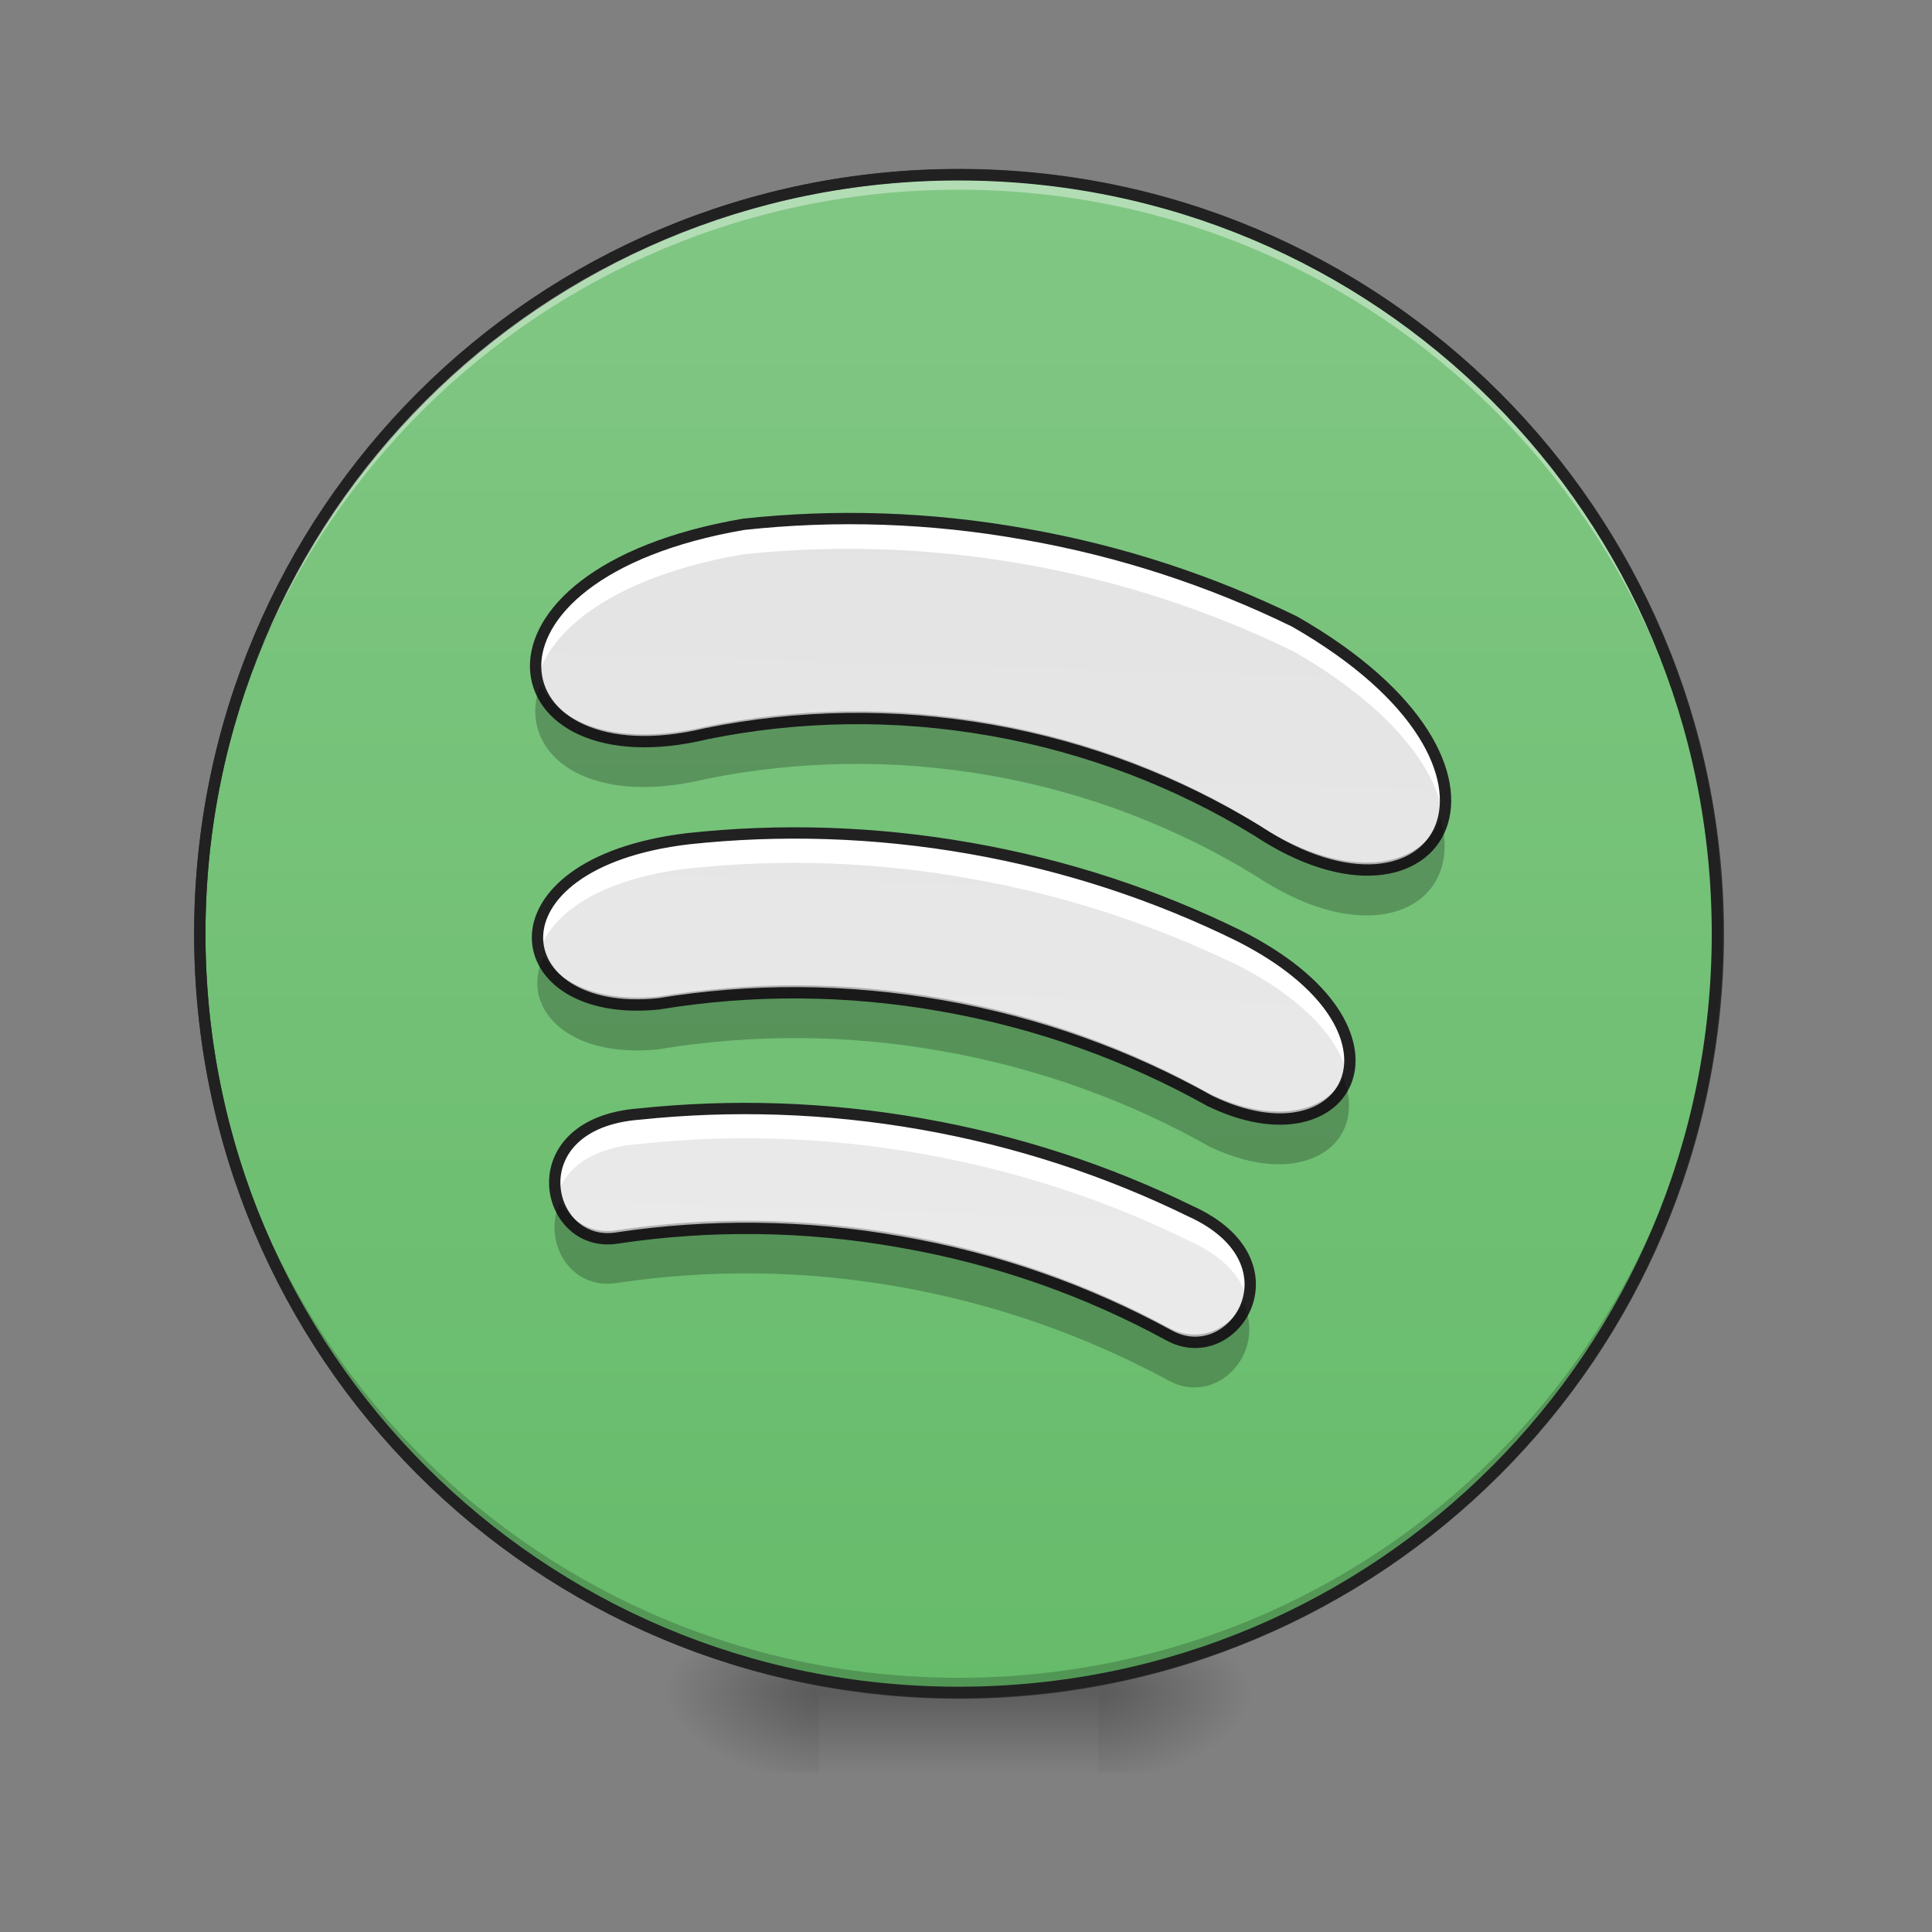 <?xml version="1.0" encoding="UTF-8"?>
<svg xmlns="http://www.w3.org/2000/svg" xmlns:xlink="http://www.w3.org/1999/xlink" width="22pt" height="22pt" viewBox="0 0 22 22" version="1.1">
<rect x="0" y="0" width="22" height="22" fill="#808080" stroke="none"/>
<defs>
<radialGradient id="radial0" gradientUnits="userSpaceOnUse" cx="450.909" cy="189.579" fx="450.909" fy="189.579" r="21.167" gradientTransform="matrix(0,-0.054,-0.097,-0,30.61,43.722)">
<stop offset="0" style="stop-color:rgb(0%,0%,0%);stop-opacity:0.314;"/>
<stop offset="0.222" style="stop-color:rgb(0%,0%,0%);stop-opacity:0.275;"/>
<stop offset="1" style="stop-color:rgb(0%,0%,0%);stop-opacity:0;"/>
</radialGradient>
<radialGradient id="radial1" gradientUnits="userSpaceOnUse" cx="450.909" cy="189.579" fx="450.909" fy="189.579" r="21.167" gradientTransform="matrix(-0,0.054,0.097,0,-8.779,-5.175)">
<stop offset="0" style="stop-color:rgb(0%,0%,0%);stop-opacity:0.314;"/>
<stop offset="0.222" style="stop-color:rgb(0%,0%,0%);stop-opacity:0.275;"/>
<stop offset="1" style="stop-color:rgb(0%,0%,0%);stop-opacity:0;"/>
</radialGradient>
<radialGradient id="radial2" gradientUnits="userSpaceOnUse" cx="450.909" cy="189.579" fx="450.909" fy="189.579" r="21.167" gradientTransform="matrix(-0,-0.054,0.097,-0,-8.779,43.722)">
<stop offset="0" style="stop-color:rgb(0%,0%,0%);stop-opacity:0.314;"/>
<stop offset="0.222" style="stop-color:rgb(0%,0%,0%);stop-opacity:0.275;"/>
<stop offset="1" style="stop-color:rgb(0%,0%,0%);stop-opacity:0;"/>
</radialGradient>
<radialGradient id="radial3" gradientUnits="userSpaceOnUse" cx="450.909" cy="189.579" fx="450.909" fy="189.579" r="21.167" gradientTransform="matrix(0,0.054,-0.097,0,30.61,-5.175)">
<stop offset="0" style="stop-color:rgb(0%,0%,0%);stop-opacity:0.314;"/>
<stop offset="0.222" style="stop-color:rgb(0%,0%,0%);stop-opacity:0.275;"/>
<stop offset="1" style="stop-color:rgb(0%,0%,0%);stop-opacity:0;"/>
</radialGradient>
<linearGradient id="linear0" gradientUnits="userSpaceOnUse" x1="255.323" y1="233.5" x2="255.323" y2="254.667" gradientTransform="matrix(0.009,0,0,0.043,8.57,9.239)">
<stop offset="0" style="stop-color:rgb(0%,0%,0%);stop-opacity:0.275;"/>
<stop offset="1" style="stop-color:rgb(0%,0%,0%);stop-opacity:0;"/>
</linearGradient>
<linearGradient id="linear1" gradientUnits="userSpaceOnUse" x1="254" y1="-168.667" x2="254" y2="233.5" >
<stop offset="0" style="stop-color:rgb(50.588%,78.039%,51.765%);stop-opacity:1;"/>
<stop offset="1" style="stop-color:rgb(40%,73.333%,41.569%);stop-opacity:1;"/>
</linearGradient>
<linearGradient id="linear2" gradientUnits="userSpaceOnUse" x1="871.218" y1="185.779" x2="1102.717" y2="1729.025" gradientTransform="matrix(0.011,0.002,-0.002,0.011,1.982,-1.809)">
<stop offset="0" style="stop-color:rgb(87.843%,87.843%,87.843%);stop-opacity:1;"/>
<stop offset="1" style="stop-color:rgb(93.333%,93.333%,93.333%);stop-opacity:1;"/>
</linearGradient>
</defs>
<g id="surface1">
<path style=" stroke:none;fill-rule:nonzero;fill:url(#radial0);" d="M 12.508 19.273 L 14.324 19.273 L 14.324 18.363 L 12.508 18.363 Z M 12.508 19.273 "/>
<path style=" stroke:none;fill-rule:nonzero;fill:url(#radial1);" d="M 9.324 19.273 L 7.504 19.273 L 7.504 20.184 L 9.324 20.184 Z M 9.324 19.273 "/>
<path style=" stroke:none;fill-rule:nonzero;fill:url(#radial2);" d="M 9.324 19.273 L 7.504 19.273 L 7.504 18.363 L 9.324 18.363 Z M 9.324 19.273 "/>
<path style=" stroke:none;fill-rule:nonzero;fill:url(#radial3);" d="M 12.508 19.273 L 14.324 19.273 L 14.324 20.184 L 12.508 20.184 Z M 12.508 19.273 "/>
<path style=" stroke:none;fill-rule:nonzero;fill:url(#linear0);" d="M 9.324 19.047 L 12.508 19.047 L 12.508 20.184 L 9.324 20.184 Z M 9.324 19.047 "/>
<path style="fill-rule:nonzero;fill:url(#linear1);stroke-width:3;stroke-linecap:round;stroke-linejoin:miter;stroke:rgb(20%,20%,20%);stroke-opacity:1;stroke-miterlimit:4;" d="M 253.976 -168.641 C 365.056 -168.641 455.047 -78.649 455.047 32.431 C 455.047 143.511 365.056 233.503 253.976 233.503 C 142.986 233.503 52.904 143.511 52.904 32.431 C 52.904 -78.649 142.986 -168.641 253.976 -168.641 Z M 253.976 -168.641 " transform="matrix(0.043,0,0,0.043,0,9.239)"/>
<path style=" stroke:none;fill-rule:nonzero;fill:rgb(0%,0%,0%);fill-opacity:0.196;" d="M 10.914 19.273 C 6.129 19.273 2.273 15.418 2.273 10.633 C 2.273 10.605 2.273 10.574 2.273 10.547 C 2.32 15.297 6.156 19.105 10.914 19.105 C 15.676 19.105 19.512 15.297 19.555 10.547 C 19.555 10.574 19.555 10.605 19.555 10.633 C 19.555 15.418 15.703 19.273 10.914 19.273 Z M 10.914 19.273 "/>
<path style=" stroke:none;fill-rule:nonzero;fill:rgb(100%,100%,100%);fill-opacity:0.392;" d="M 10.914 1.992 C 6.129 1.992 2.273 5.844 2.273 10.633 C 2.273 10.66 2.273 10.688 2.273 10.719 C 2.32 5.969 6.156 2.16 10.914 2.16 C 15.676 2.16 19.512 5.969 19.555 10.719 C 19.555 10.688 19.555 10.66 19.555 10.633 C 19.555 5.844 15.703 1.992 10.914 1.992 Z M 10.914 1.992 "/>
<path style=" stroke:none;fill-rule:nonzero;fill:rgb(12.941%,12.941%,12.941%);fill-opacity:1;" d="M 10.914 1.926 C 6.094 1.926 2.211 5.809 2.211 10.633 C 2.211 15.453 6.094 19.336 10.914 19.336 C 15.738 19.336 19.621 15.453 19.621 10.633 C 19.621 5.809 15.738 1.926 10.914 1.926 Z M 10.914 2.055 C 15.668 2.055 19.492 5.879 19.492 10.633 C 19.492 15.383 15.668 19.207 10.914 19.207 C 6.164 19.207 2.34 15.383 2.34 10.633 C 2.34 5.879 6.164 2.055 10.914 2.055 Z M 10.914 2.055 "/>
<path style=" stroke:none;fill-rule:nonzero;fill:url(#linear2);" d="M 11.672 6.086 C 10.582 5.891 9.504 5.859 8.461 5.973 C 5.125 6.547 5.629 8.938 8.039 8.355 C 9.078 8.145 10.172 8.121 11.281 8.316 C 12.387 8.512 13.41 8.91 14.309 9.461 C 16.379 10.832 17.668 8.758 14.73 7.078 C 13.785 6.617 12.762 6.277 11.672 6.086 Z M 11.043 9.66 C 9.953 9.469 8.875 9.438 7.828 9.551 C 5.469 9.832 5.734 11.613 7.496 11.43 C 8.539 11.258 9.625 11.258 10.727 11.453 C 11.828 11.648 12.848 12.02 13.77 12.535 C 15.363 13.309 16.219 11.727 14.102 10.656 C 13.156 10.191 12.133 9.852 11.043 9.66 Z M 10.488 12.797 C 9.402 12.605 8.32 12.574 7.277 12.684 C 5.871 12.789 6.195 14.234 7.027 14.094 C 8.07 13.938 9.156 13.945 10.254 14.141 C 11.352 14.332 12.371 14.695 13.297 15.199 C 14.035 15.613 14.832 14.371 13.547 13.789 C 12.605 13.328 11.578 12.988 10.488 12.797 Z M 10.488 12.797 "/>
<path style=" stroke:none;fill-rule:nonzero;fill:rgb(100%,100%,100%);fill-opacity:1;" d="M 9.648 5.91 C 9.25 5.91 8.852 5.93 8.461 5.973 C 6.645 6.285 5.969 7.137 6.113 7.754 C 6.238 7.195 6.965 6.57 8.461 6.312 C 9.504 6.203 10.582 6.234 11.672 6.426 C 12.762 6.617 13.785 6.957 14.73 7.418 C 15.836 8.051 16.344 8.742 16.434 9.281 C 16.543 8.715 16.086 7.855 14.73 7.078 C 13.785 6.617 12.762 6.277 11.672 6.086 C 10.992 5.965 10.316 5.906 9.648 5.91 Z M 9.02 9.484 C 8.617 9.484 8.223 9.508 7.828 9.551 C 6.492 9.711 5.996 10.352 6.141 10.844 C 6.258 10.434 6.785 10.016 7.828 9.891 C 8.875 9.777 9.953 9.809 11.043 10.004 C 12.133 10.195 13.156 10.535 14.102 10.996 C 14.875 11.391 15.254 11.852 15.34 12.238 C 15.453 11.809 15.121 11.172 14.102 10.656 C 13.156 10.191 12.133 9.852 11.043 9.66 C 10.363 9.543 9.684 9.484 9.02 9.484 Z M 8.465 12.621 C 8.066 12.621 7.668 12.645 7.277 12.684 C 6.473 12.746 6.234 13.246 6.336 13.633 C 6.414 13.34 6.699 13.07 7.277 13.027 C 8.32 12.914 9.402 12.945 10.488 13.137 C 11.578 13.328 12.605 13.668 13.547 14.133 C 13.945 14.312 14.141 14.555 14.203 14.793 C 14.289 14.469 14.141 14.059 13.547 13.789 C 12.605 13.328 11.578 12.988 10.488 12.797 C 9.809 12.676 9.133 12.617 8.465 12.621 Z M 8.465 12.621 "/>
<path style="fill:none;stroke-width:3;stroke-linecap:round;stroke-linejoin:miter;stroke:rgb(12.941%,12.941%,12.941%);stroke-opacity:1;stroke-miterlimit:4;" d="M 271.61 -73.377 C 246.249 -77.922 221.161 -78.649 196.89 -76.013 C 119.261 -62.651 130.987 -7.02 187.073 -20.564 C 211.253 -25.473 236.705 -26.018 262.52 -21.473 C 288.245 -16.928 312.061 -7.656 332.968 5.161 C 381.145 37.067 411.143 -11.201 342.785 -50.288 C 320.788 -61.015 296.972 -68.923 271.61 -73.377 Z M 256.975 9.797 C 231.614 5.343 206.526 4.615 182.164 7.252 C 127.261 13.796 133.442 55.247 174.438 50.975 C 198.708 46.975 223.979 46.975 249.613 51.52 C 275.246 56.065 298.971 64.701 320.424 76.699 C 357.511 94.698 377.419 57.883 328.15 32.976 C 306.153 22.159 282.337 14.251 256.975 9.797 Z M 244.068 82.79 C 218.797 78.336 193.618 77.608 169.347 80.154 C 136.623 82.608 144.168 116.241 163.53 112.969 C 187.8 109.333 213.071 109.514 238.614 114.059 C 264.157 118.514 287.882 126.967 309.425 138.693 C 326.605 148.329 345.149 119.423 315.243 105.878 C 293.336 95.152 269.429 87.244 244.068 82.79 Z M 244.068 82.79 " transform="matrix(0.043,0,0,0.043,0,9.239)"/>
<path style=" stroke:none;fill-rule:nonzero;fill:rgb(0%,0%,0%);fill-opacity:0.235;" d="M 6.156 7.793 C 5.867 8.531 6.625 9.215 8.039 8.871 C 9.078 8.66 10.172 8.637 11.281 8.832 C 12.387 9.027 13.41 9.426 14.309 9.98 C 15.664 10.875 16.688 10.297 16.402 9.316 C 16.195 9.883 15.352 10.066 14.309 9.379 C 13.41 8.824 12.387 8.43 11.281 8.234 C 10.172 8.039 9.078 8.059 8.039 8.273 C 7.031 8.516 6.355 8.238 6.156 7.793 Z M 6.195 10.887 C 5.91 11.445 6.43 12.059 7.496 11.949 C 8.539 11.777 9.625 11.773 10.727 11.969 C 11.828 12.164 12.848 12.535 13.77 13.055 C 14.848 13.574 15.59 13.02 15.297 12.273 C 15.109 12.656 14.52 12.816 13.77 12.453 C 12.848 11.934 11.828 11.562 10.727 11.367 C 9.625 11.172 8.539 11.176 7.496 11.348 C 6.82 11.414 6.367 11.195 6.195 10.887 Z M 6.383 13.68 C 6.164 14.125 6.488 14.699 7.027 14.609 C 8.07 14.453 9.156 14.461 10.254 14.656 C 11.352 14.852 12.371 15.215 13.297 15.715 C 13.848 16.027 14.43 15.41 14.156 14.836 C 14.008 15.137 13.645 15.309 13.297 15.113 C 12.371 14.613 11.352 14.25 10.254 14.055 C 9.156 13.863 8.07 13.852 7.027 14.008 C 6.73 14.059 6.496 13.902 6.383 13.68 Z M 6.383 13.68 "/>
</g>
</svg>
